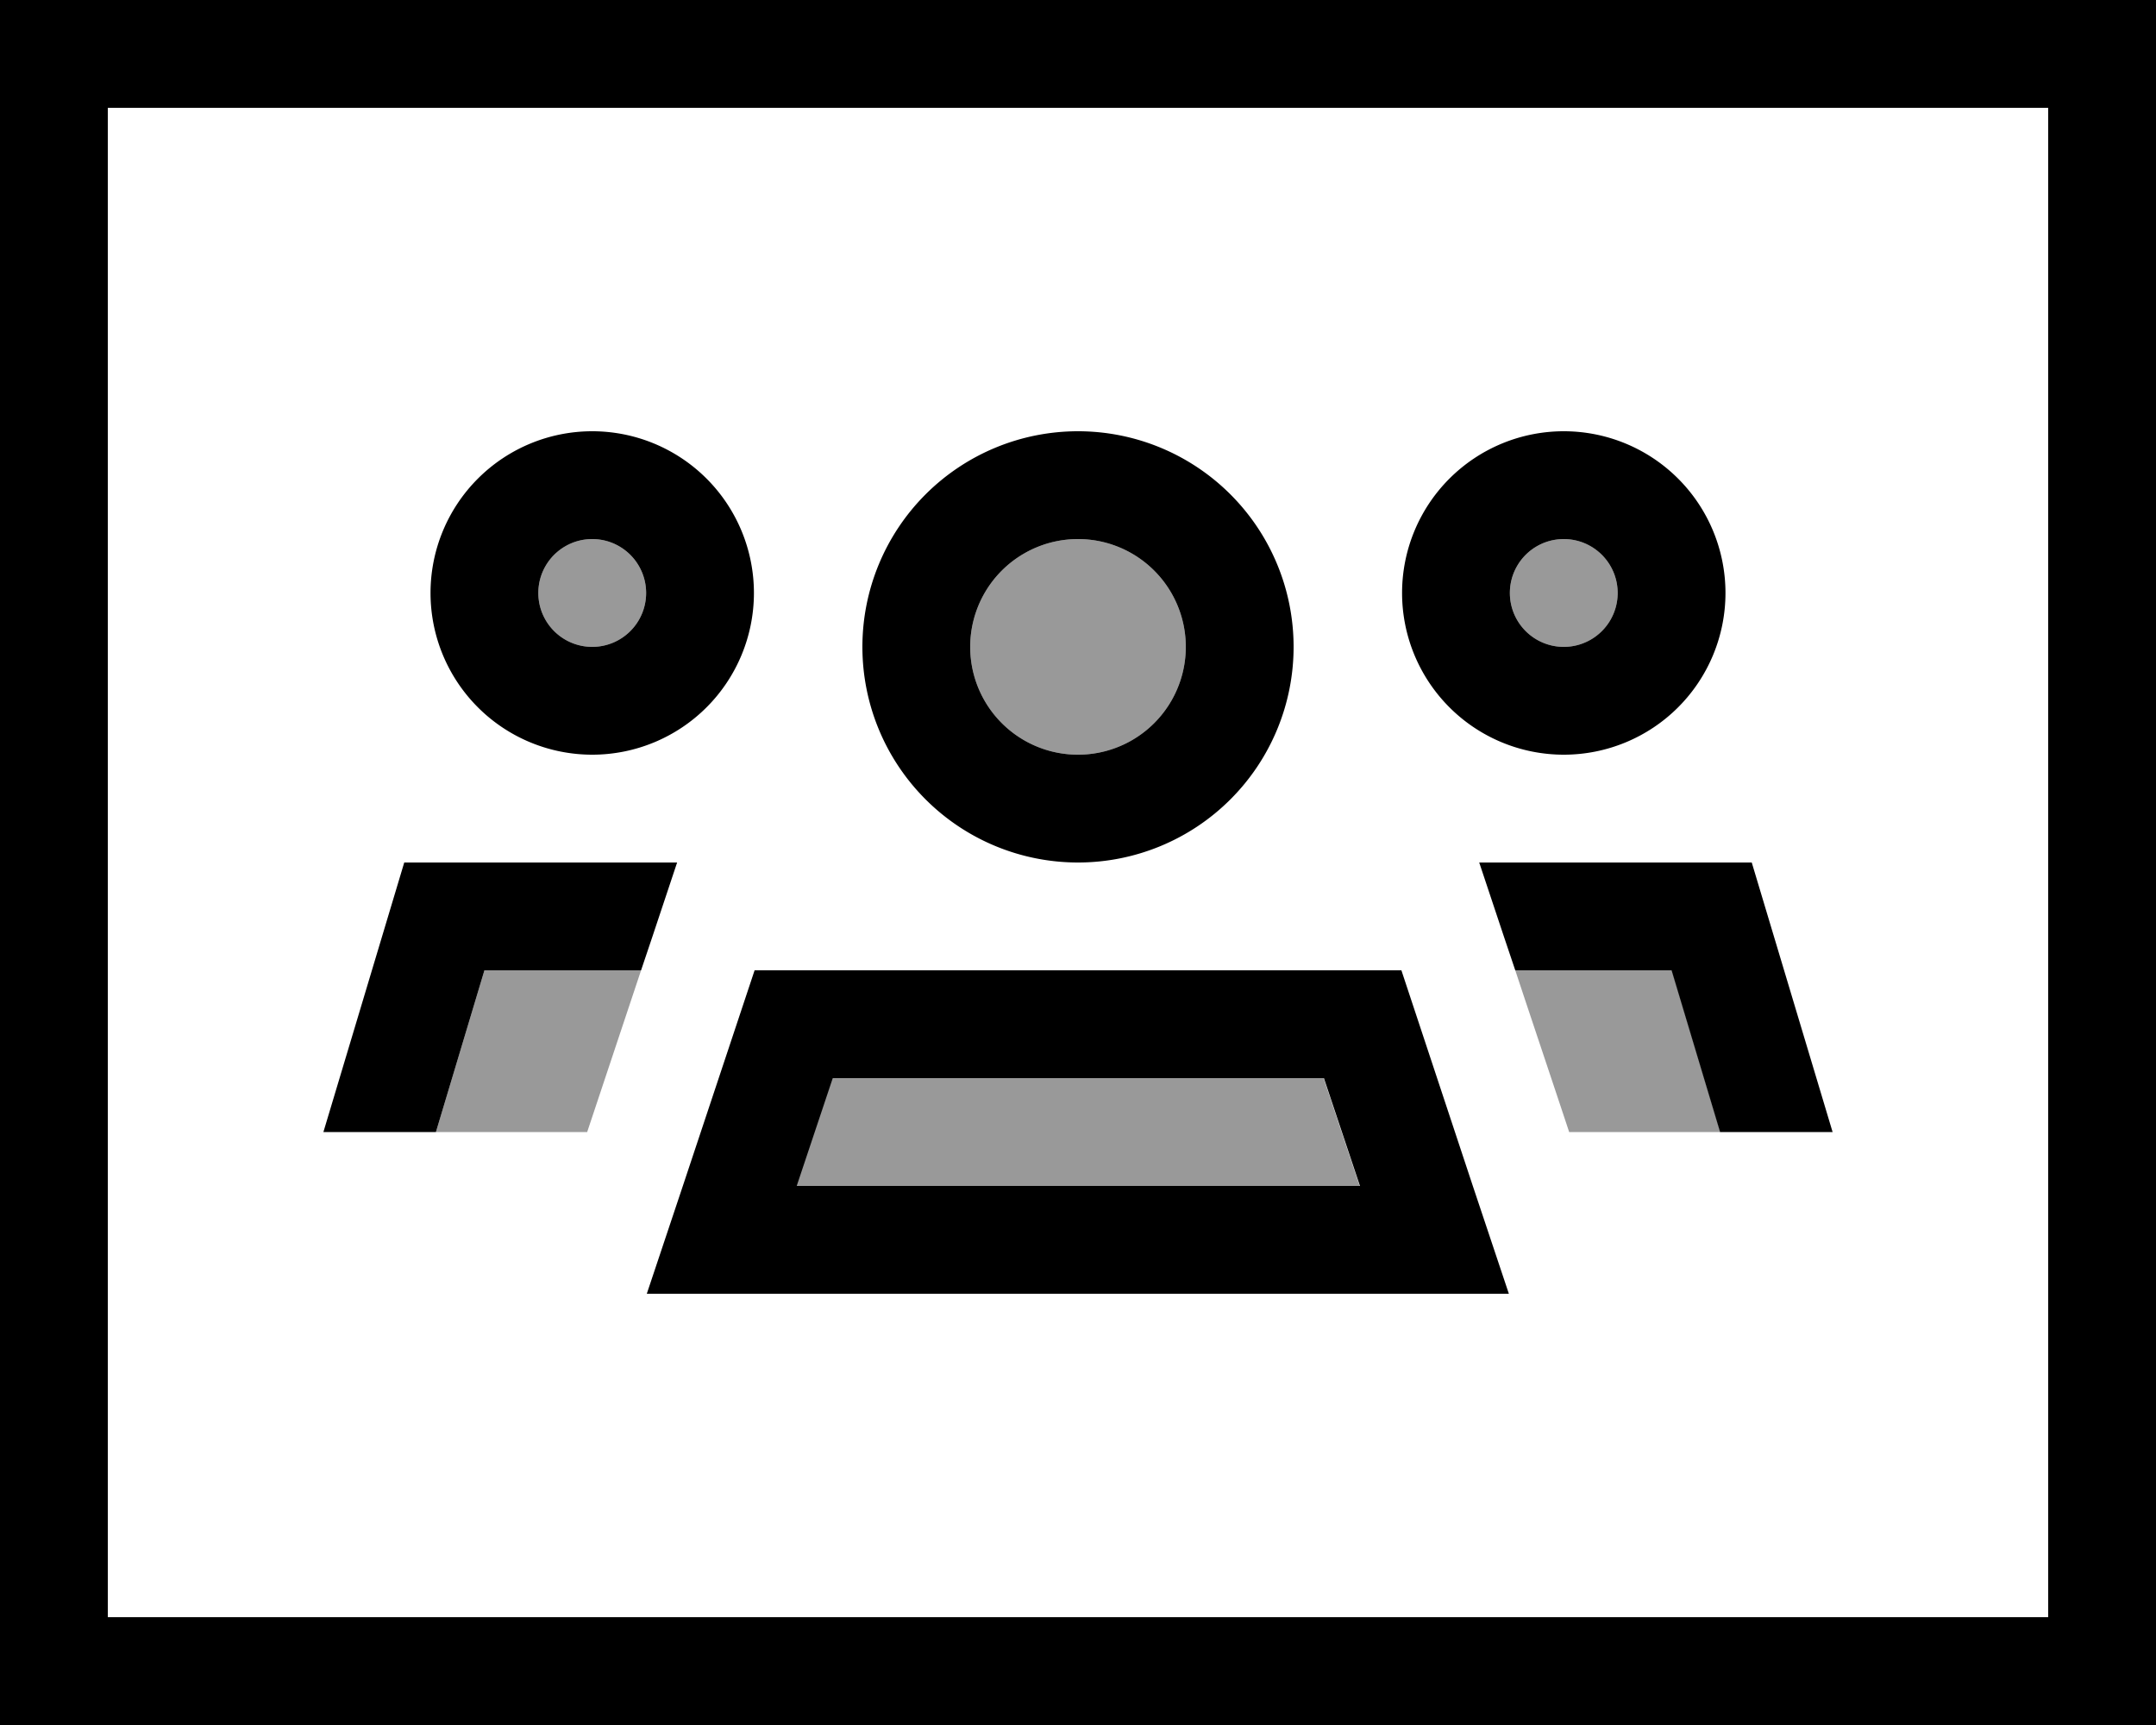 <svg xmlns="http://www.w3.org/2000/svg" viewBox="0 0 640 512"><defs><style>.fa-secondary{opacity:.4}</style></defs><path class="fa-secondary" d="M129.4 336l44.9 0 16-48-46.5 0-14.4 48zm30.4-160a16 16 0 1 0 32 0 16 16 0 1 0 -32 0zm76.6 176l167.2 0-10.7-32-145.9 0-10.7 32zM288 192a32 32 0 1 0 64 0 32 32 0 1 0 -64 0zm160.2-16a16 16 0 1 0 32 0 16 16 0 1 0 -32 0zm1.6 112c5.3 16 10.7 32 16 48l44.9 0-14.4-48-46.5 0z"/><path class="fa-primary" d="M16 0L0 0 0 16 0 496l0 16 16 0 608 0 16 0 0-16 0-480 0-16L624 0 16 0zM32 480L32 32l576 0 0 448L32 480zM159.8 176a16 16 0 1 1 32 0 16 16 0 1 1 -32 0zm64 0a48 48 0 1 0 -96 0 48 48 0 1 0 96 0zM288 192a32 32 0 1 1 64 0 32 32 0 1 1 -64 0zm96 0a64 64 0 1 0 -128 0 64 64 0 1 0 128 0zm80.2-32a16 16 0 1 1 0 32 16 16 0 1 1 0-32zm0 64a48 48 0 1 0 0-96 48 48 0 1 0 0 96zM129.4 336l14.4-48 46.5 0 3.4-10.1 7.3-21.9L120 256 96 336l33.4 0zm366.8-48l14.4 48 33.4 0-24-80-80.9 0 7.3 21.9 3.4 10.1 46.5 0zM224 288l-21.3 64L192 384l33.7 0 188.5 0 33.7 0-10.7-32L416 288l-192 0zm23.1 32l145.9 0 10.7 32-167.2 0 10.7-32z"/></svg>